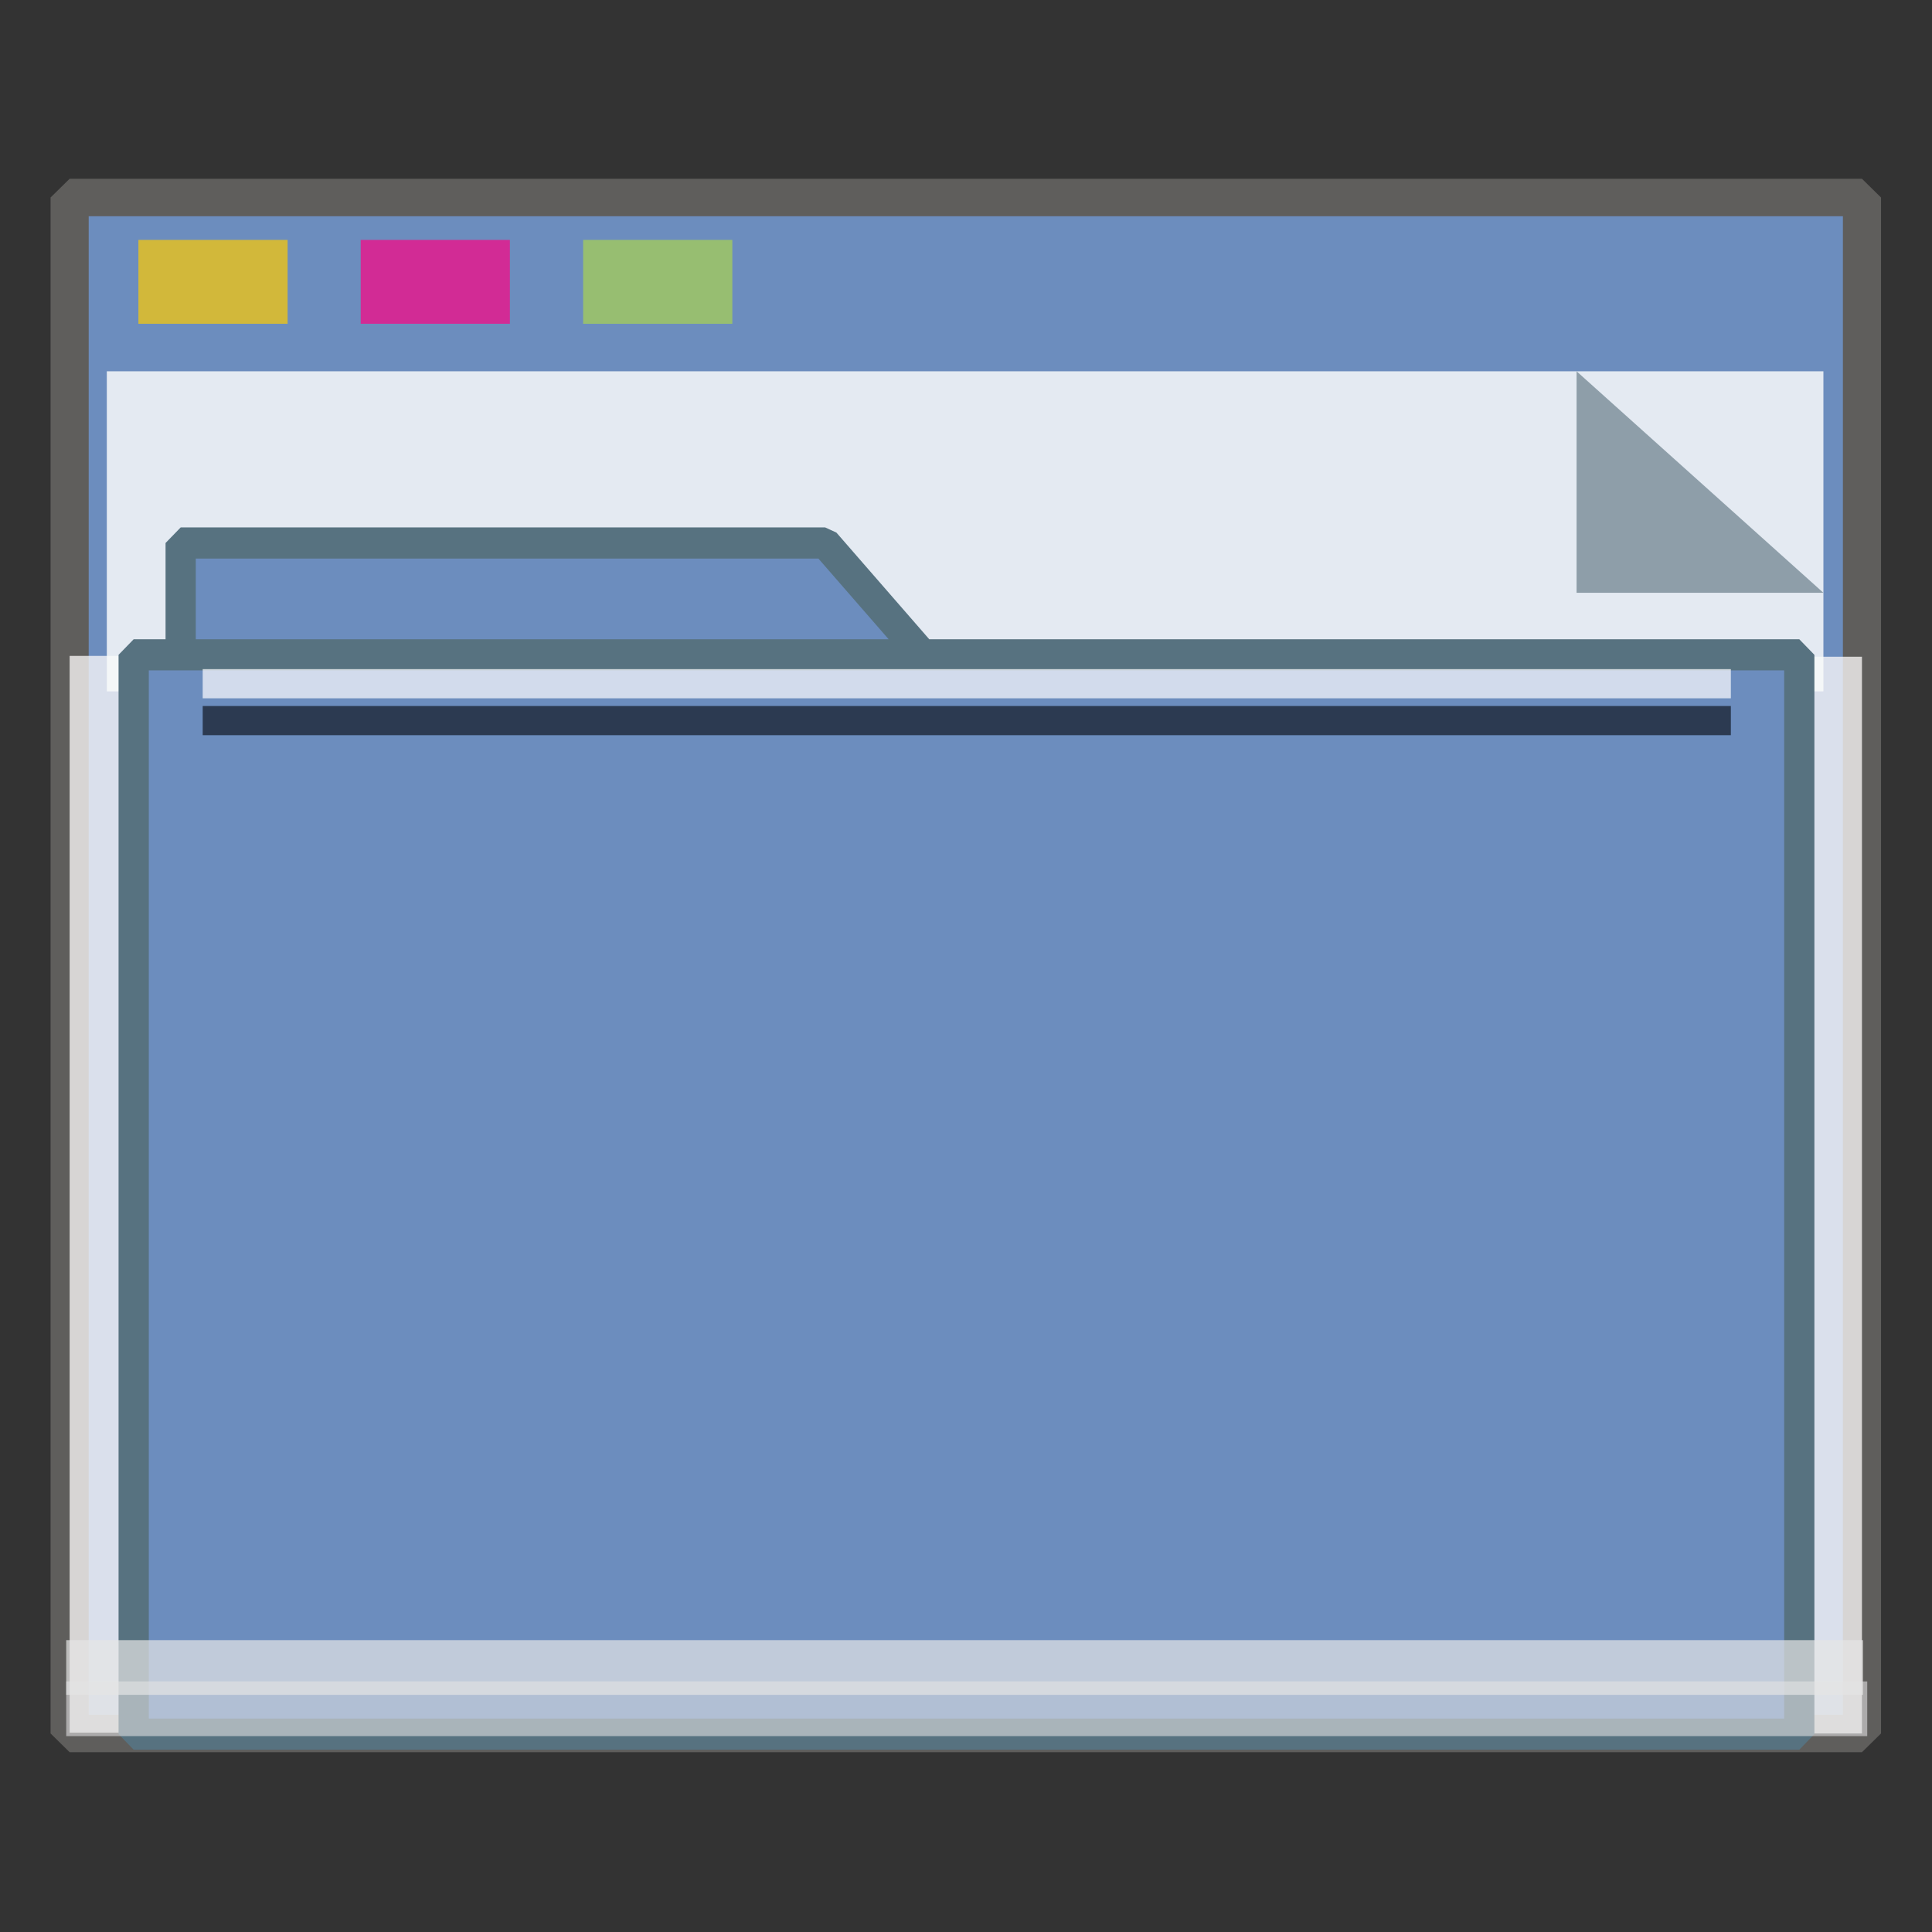 <?xml version="1.0" encoding="UTF-8" standalone="no"?>
<svg xmlns:dc="http://purl.org/dc/elements/1.1/" xmlns:cc="http://creativecommons.org/ns#" xmlns:rdf="http://www.w3.org/1999/02/22-rdf-syntax-ns#" xmlns:svg="http://www.w3.org/2000/svg" xmlns="http://www.w3.org/2000/svg" xmlns:sodipodi="http://sodipodi.sourceforge.net/DTD/sodipodi-0.dtd" xmlns:inkscape="http://www.inkscape.org/namespaces/inkscape" inkscape:version="1.0beta2 (2b71d25d45, 2019-12-03)" sodipodi:docname="system_file_manager.svg" id="svg6" version="1.1" width="48" height="48">
  <rect width="100%" height="100%" fill="#333333" stroke="none"/>
  <defs id="defs10" />
  <sodipodi:namedview inkscape:current-layer="g852" inkscape:cy="17.9" inkscape:cx="24" inkscape:zoom="16.11" showgrid="false" id="namedview8" inkscape:window-height="480" inkscape:window-width="640" inkscape:pageshadow="2" inkscape:pageopacity="0" guidetolerance="10" gridtolerance="10" objecttolerance="10" borderopacity="1" inkscape:document-rotation="0" bordercolor="#666666" pagecolor="#ffffff" />
  <g id="g852" transform="matrix(0.696,0,0,0.684,-0.539,-13.26)">
    <rect style="fill:#6c8dbe;stroke:#5f5e5c;stroke-width:1.361;stroke-linecap:square;stroke-linejoin:bevel;paint-order:markers stroke fill" id="rect817" width="63.98" height="55.79" x="3.26" y="26.56" />
    <rect y="-67.24" x="43.24" height="1.928" width="39.11" id="rect1500" style="fill:#fefbfb;fill-opacity:0.755;stroke-width:0.069;stroke-linecap:square;stroke-linejoin:bevel;stroke-opacity:0.796;paint-order:markers stroke fill" transform="rotate(90)" />
    <rect transform="rotate(90)" style="fill:#fefbfb;fill-opacity:0.755;stroke-width:0.081;stroke-linecap:square;stroke-linejoin:bevel;stroke-opacity:0.796;paint-order:markers stroke fill" id="rect1498" width="39.11" height="2.615" x="43.21" y="-5.875" />
    <g id="g851" transform="matrix(0.267,0,0,0.377,-8.229,12.42)" style="opacity:0.852">
      <path id="rect831" d="M 48,54.25 H 277.5 V 85.09 H 48 Z" style="fill:#f8fafa;stroke-width:0.67;stroke-linecap:square;stroke-linejoin:bevel;stroke-opacity:0.796;paint-order:markers stroke fill" inkscape:connector-curvature="0" />
      <path sodipodi:nodetypes="cccc" inkscape:connector-curvature="0" id="path1496" d="M 277.5,75.59 244.5,54.25 V 75.59 Z" style="fill:#93a2a5;stroke-width:0.211;stroke-linecap:square;stroke-linejoin:bevel;stroke-opacity:0.796;paint-order:markers stroke fill" />
    </g>
    <g transform="matrix(0.929,0,0,0.974,2.527,4.016)" style="fill:#6c8dbe;stroke:#577280;stroke-width:1.162" id="g1484">
      <path inkscape:connector-curvature="0" d="M 5.056,36.03 H 29.82 L 33.56,40.2 H 5.056 Z M 3.25,40.2 H 67.25 V 80.45 H 3.25 Z" style="stroke-linecap:square;stroke-linejoin:bevel;paint-order:markers stroke fill" id="rect821" sodipodi:nodetypes="cccccccccc" />
    </g>
    <rect y="28.1" x="5.715" height="3.046" width="5.326" id="rect825" style="opacity:0.698;fill:#ffcc00;fill-opacity:0.993;stroke-width:0.477;stroke-linecap:square;stroke-linejoin:bevel;paint-order:markers stroke fill" />
    <rect style="opacity:0.698;fill:#ff0084;fill-opacity:0.993;stroke-width:0.477;stroke-linecap:square;stroke-linejoin:bevel;paint-order:markers stroke fill" id="rect827" width="5.326" height="3.046" x="13.65" y="28.1" />
    <rect y="28.1" x="21.59" height="3.046" width="5.326" id="rect829" style="opacity:0.698;fill:#aad450;fill-opacity:0.993;stroke-width:0.477;stroke-linecap:square;stroke-linejoin:bevel;paint-order:markers stroke fill" />
    <rect y="78.96" x="3.138" height="1.987" width="64.14" id="rect855" style="opacity:0.704;fill:#e5e5e5;fill-opacity:0.997;stroke-width:0.09;stroke-linecap:square;stroke-linejoin:bevel;stroke-opacity:0.796;paint-order:markers stroke fill" />
    <rect style="opacity:0.597;fill:#e5e5e5;fill-opacity:0.969;stroke-width:0.09;stroke-linecap:square;stroke-linejoin:bevel;stroke-opacity:0.796;paint-order:markers stroke fill" id="rect853" width="64.29" height="1.987" x="3.138" y="80.46" />
    <rect y="43.69" x="8.01" height="1.06" width="54.55" id="rect1504" style="opacity:0.704;fill:#fcfdff;stroke-width:0.061;stroke-linecap:square;stroke-linejoin:bevel;stroke-opacity:0.796;paint-order:markers stroke fill" />
    <rect style="opacity:0.597;fill:#000207;stroke-width:0.061;stroke-linecap:square;stroke-linejoin:bevel;stroke-opacity:0.796;paint-order:markers stroke fill" id="rect1523" width="54.55" height="1.06" x="8.01" y="45.03" />
  </g>
</svg>
